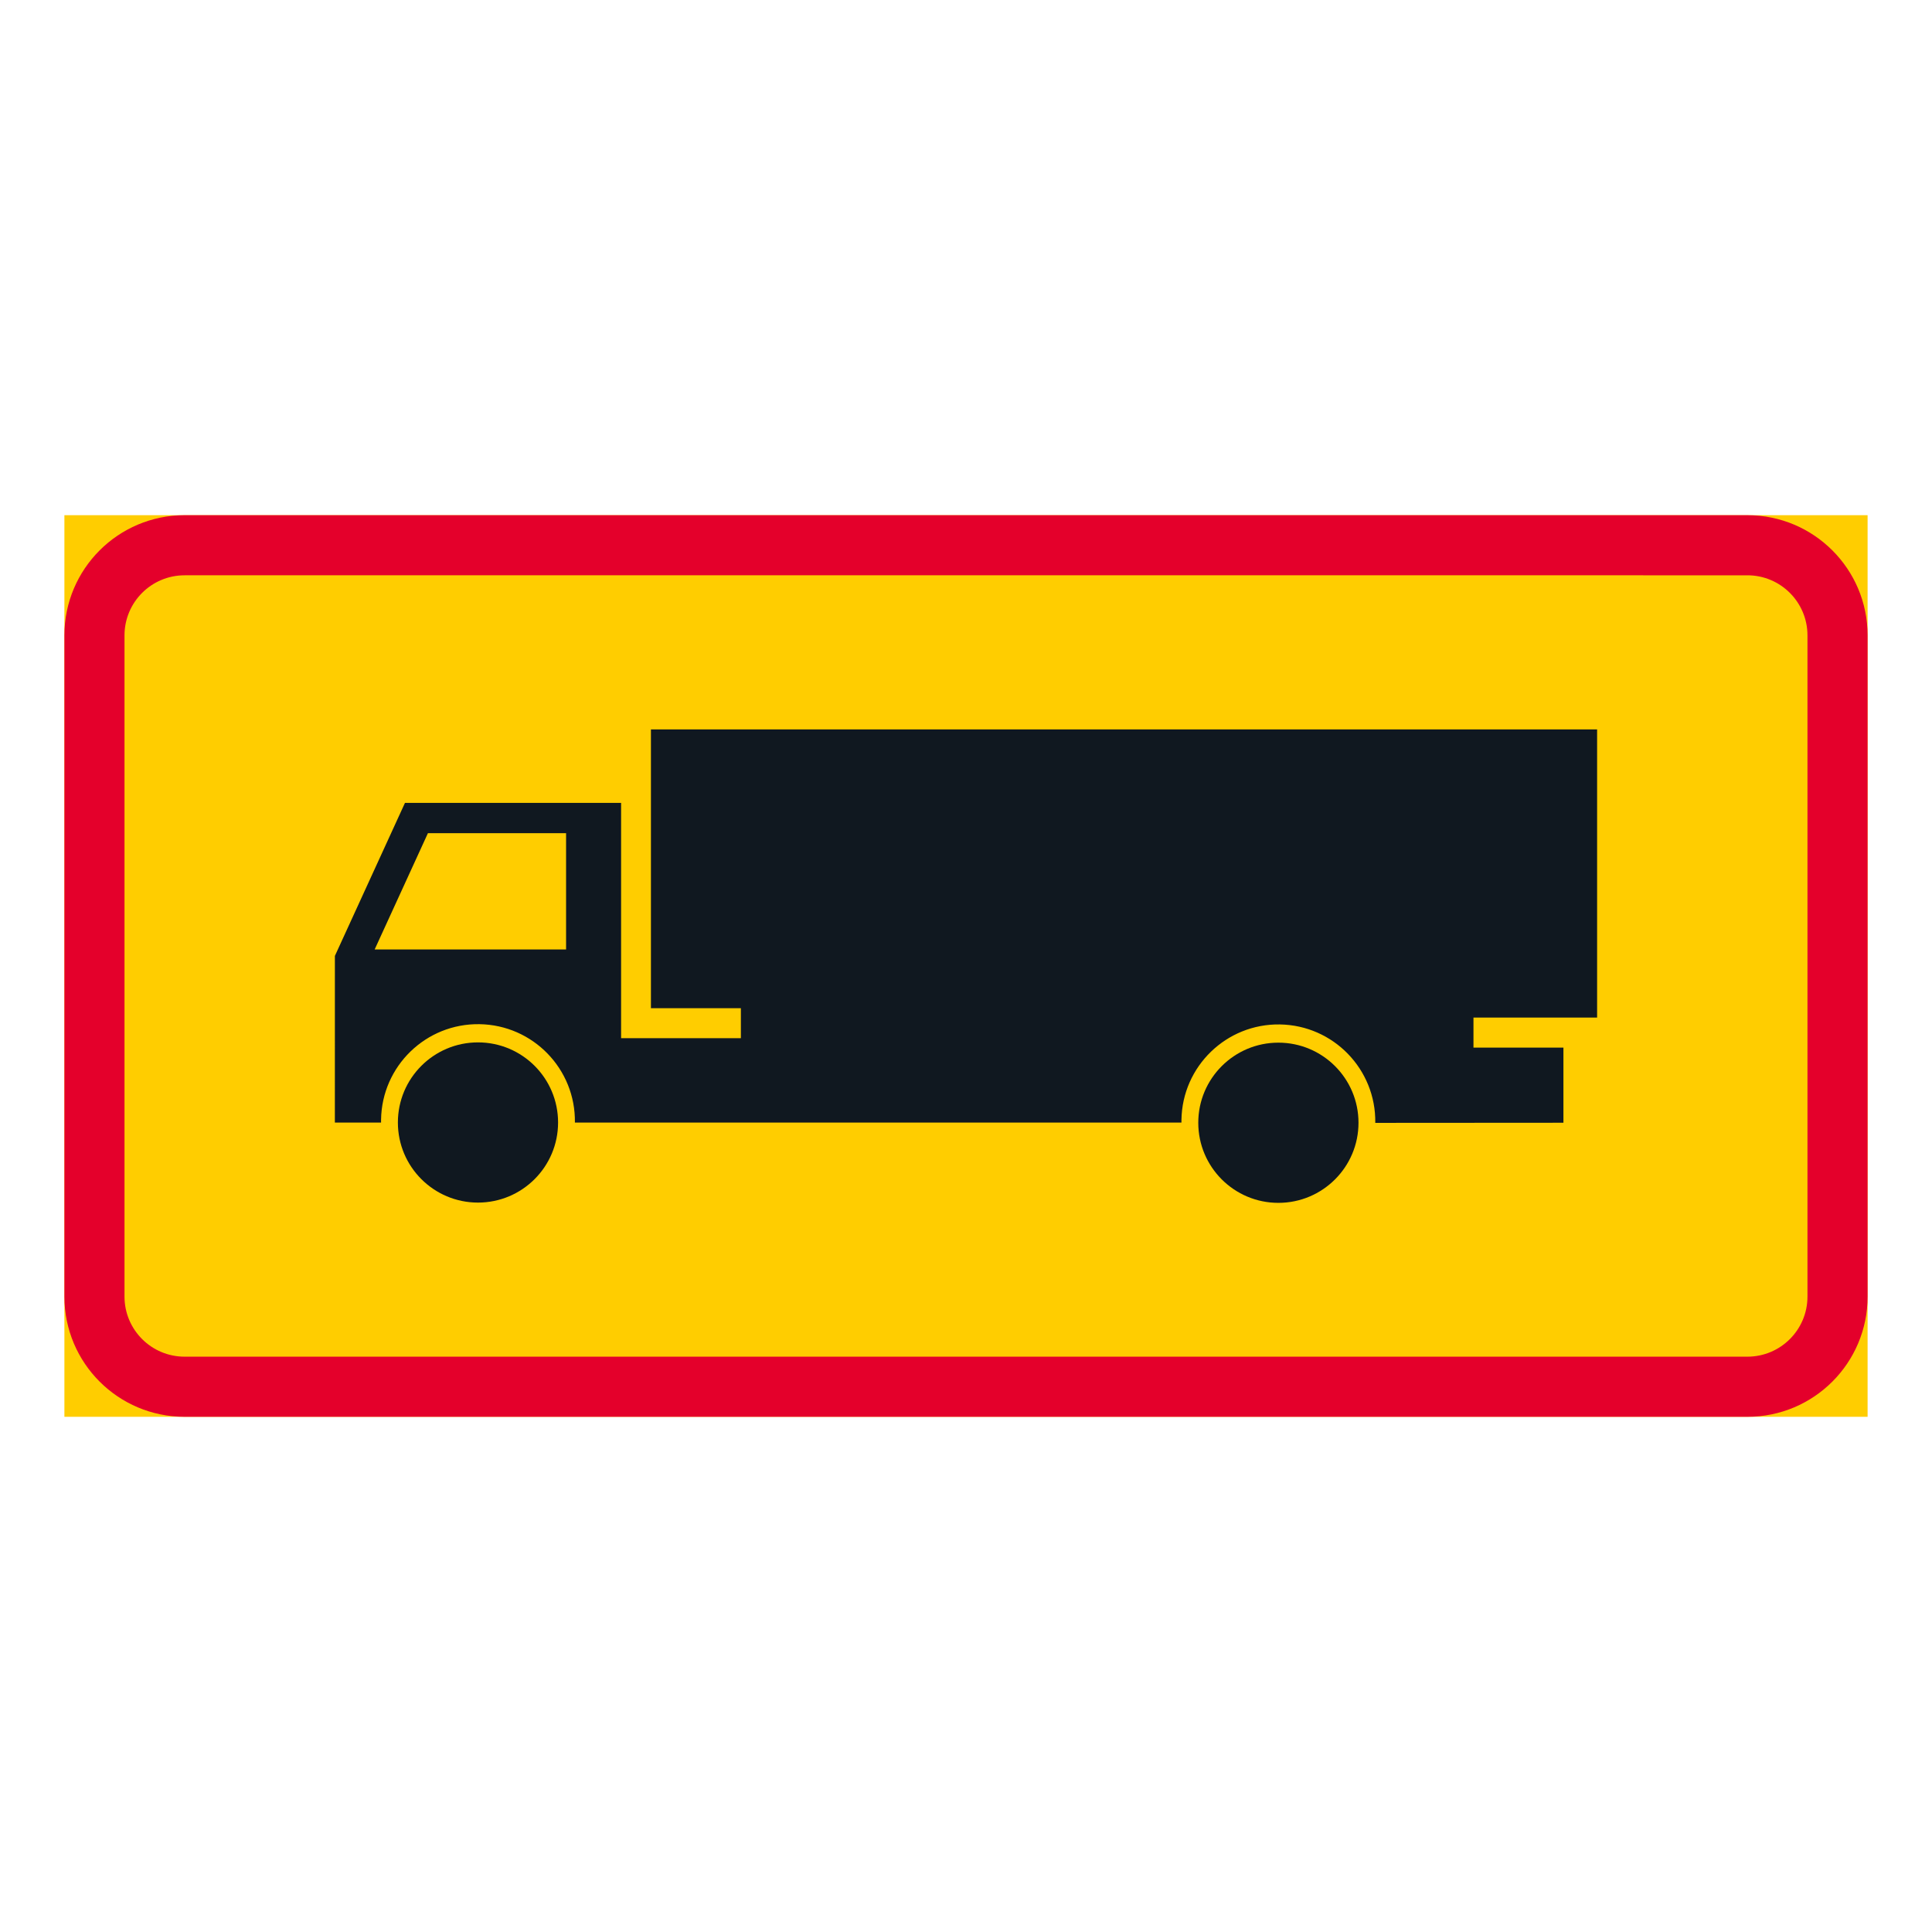 <?xml version="1.0" encoding="iso-8859-1"?>
<!-- Generator: Adobe Illustrator 16.0.0, SVG Export Plug-In . SVG Version: 6.00 Build 0)  -->
<!DOCTYPE svg PUBLIC "-//W3C//DTD SVG 1.1//EN" "http://www.w3.org/Graphics/SVG/1.1/DTD/svg11.dtd">
<svg version="1.1" id="Layer_1" xmlns="http://www.w3.org/2000/svg" xmlns:xlink="http://www.w3.org/1999/xlink" x="0px" y="0px"
	 width="425.197px" height="425.196px" viewBox="0 0 425.197 425.196" style="enable-background:new 0 0 425.197 425.196;"
	 xml:space="preserve">
<g id="LWPOLYLINE_8_">
	<rect x="14.174" y="113.385" style="fill:#FFCD00;" width="396.849" height="198.426"/>
</g>
<g id="LWPOLYLINE_6_">
	<path style="fill:#E4002B;" d="M40.627,311.812h343.941c14.608,0,26.454-11.846,26.454-26.459V139.839
		c0-14.608-11.846-26.454-26.454-26.454H40.627c-14.608,0-26.453,11.846-26.453,26.454v145.513
		C14.174,299.966,26.019,311.812,40.627,311.812z"/>
</g>
<g id="LWPOLYLINE_7_">
	<path style="fill:#FFCD00;" d="M40.627,298.579h343.941c7.304,0,13.223-5.918,13.223-13.227V139.839
		c0-7.304-5.919-13.227-13.223-13.227H40.627c-7.304,0-13.227,5.923-13.227,13.227v145.513
		C27.401,292.661,33.324,298.579,40.627,298.579z"/>
</g>
<g id="LWPOLYLINE_10_">
	<path style="fill:#101820;" d="M143.257,228.479h19.797v-6.598h-19.797V160.53h208.237v63.42h-27.21v6.604h19.797v16.541
		l-41.408,0.027c0.182-11.781-9.22-21.479-21.001-21.662c-11.772-0.182-21.475,9.225-21.657,21c0,0.201,0,0.398,0,0.598h-133.49
		c0.183-11.781-9.22-21.475-21.003-21.656c-11.777-0.184-21.475,9.219-21.657,21c-0.005,0.219-0.005,0.438,0,0.656H73.697
		l0.005-36.68l15.425-33.68h47.565v51.782H143.257z"/>
</g>
<g id="LWPOLYLINE_9_">
	<polygon style="fill:#FFCD00;" points="124.583,183.364 94.178,183.364 82.456,208.956 124.583,208.956 	"/>
</g>
<g id="ELLIPSE_2_">
	<path style="fill:#101820;" d="M122.823,247.04c0-9.738-7.888-17.631-17.629-17.631c-9.734,0-17.627,7.893-17.627,17.631
		c0,9.734,7.893,17.627,17.627,17.627C114.935,264.667,122.823,256.774,122.823,247.04"/>
</g>
<g id="ELLIPSE_3_">
	<path style="fill:#101820;" d="M298.98,247.095c0-9.734-7.897-17.627-17.636-17.627c-9.729,0-17.627,7.893-17.627,17.627
		c0,9.738,7.897,17.631,17.627,17.631C291.083,264.726,298.98,256.833,298.98,247.095"/>
</g>
</svg>
